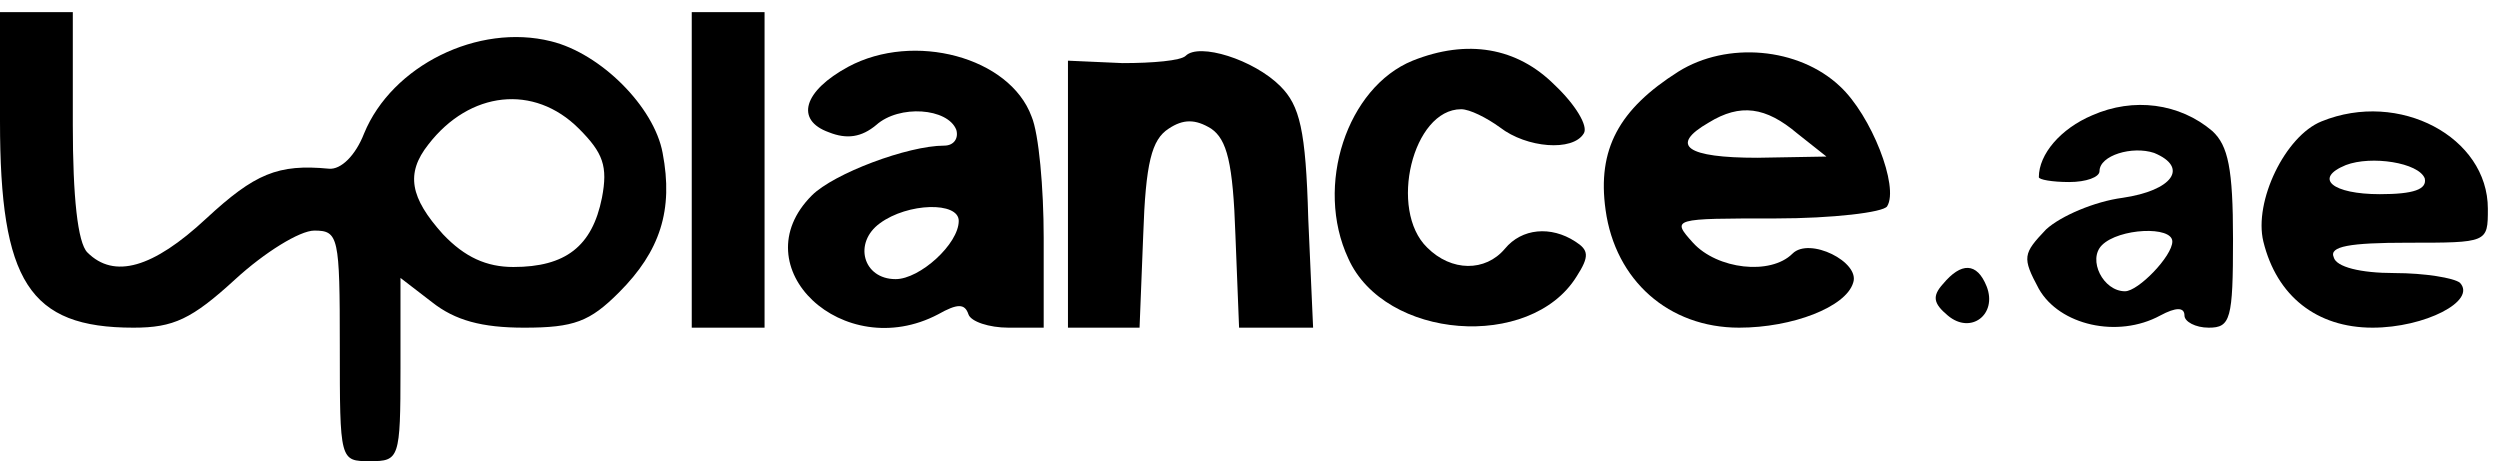 <?xml version="1.0" standalone="no"?>
<!DOCTYPE svg PUBLIC "-//W3C//DTD SVG 20010904//EN"
 "http://www.w3.org/TR/2001/REC-SVG-20010904/DTD/svg10.dtd">
<svg version="1.0" xmlns="http://www.w3.org/2000/svg"
 width="206pt" height="38pt" viewBox="0 0 206 38"
 preserveAspectRatio="xMidYMid meet">

<g transform="translate(0,38) scale(0.1,-0.1)"
fill="#000000" stroke="none">
<path d="M0 280 c0 -132 24 -170 110 -170 33 0 48 7 84 40 24 22 53 40 65 40
20 0 21 -5 21 -95 0 -95 0 -95 25 -95 24 0 25 2 25 76 l0 75 26 -20 c19 -15
41 -21 76 -21 41 0 54 5 78 29 34 34 45 68 36 115 -7 38 -51 82 -92 92 -60 15
-131 -20 -154 -76 -7 -18 -19 -30 -29 -29 -42 4 -61 -4 -101 -41 -44 -41 -76
-50 -98 -28 -8 8 -12 46 -12 105 l0 93 -30 0 -30 0 0 -90z m477 -6 c20 -20 24
-31 19 -57 -8 -40 -30 -57 -73 -57 -22 0 -40 8 -58 27 -27 30 -31 50 -12 74
34 44 87 50 124 13z"/>
<path d="M570 240 l0 -130 30 0 30 0 0 130 0 130 -30 0 -30 0 0 -130z"/>
<path d="M699 325 c-37 -20 -44 -44 -16 -54 15 -6 27 -4 39 6 19 17 59 14 66
-4 2 -7 -2 -13 -10 -13 -30 0 -91 -23 -109 -41 -59 -59 26 -139 104 -98 16 9
22 9 25 0 2 -6 17 -11 33 -11 l29 0 0 74 c0 41 -4 86 -10 100 -18 49 -97 70
-151 41z m91 -127 c0 -19 -32 -48 -52 -48 -27 0 -35 30 -13 46 23 17 65 18 65
2z"/>
<path d="M977 334 c-4 -4 -27 -6 -52 -6 l-45 2 0 -110 0 -110 30 0 29 0 3 76
c2 60 7 79 21 88 12 8 22 8 35 0 13 -9 18 -28 20 -88 l3 -76 30 0 31 0 -4 90
c-2 73 -7 93 -23 109 -22 22 -67 36 -78 25z"/>
<path d="M1164 330 c-54 -22 -81 -103 -53 -163 30 -67 150 -76 188 -15 11 17
10 22 -1 29 -20 13 -44 11 -58 -6 -16 -19 -44 -19 -64 1 -32 31 -12 114 28
114 7 0 21 -7 32 -15 22 -17 60 -20 69 -5 4 6 -7 24 -24 40 -31 31 -72 38
-117 20z"/>
<path d="M1383 321 c-49 -31 -67 -64 -60 -114 8 -58 52 -97 110 -97 44 0 88
17 94 37 6 17 -36 38 -50 24 -18 -18 -62 -13 -82 9 -18 20 -17 20 68 20 47 0
89 5 92 10 10 16 -13 75 -39 99 -34 32 -93 37 -133 12z m98 -51 l24 -19 -57
-1 c-58 0 -73 10 -40 29 26 16 47 13 73 -9z"/>
<path d="M1724 285 c-26 -11 -44 -32 -44 -51 0 -2 11 -4 25 -4 14 0 25 4 25 9
0 13 27 21 45 15 29 -12 15 -31 -26 -37 -23 -3 -51 -15 -63 -26 -19 -20 -20
-23 -6 -49 17 -30 65 -41 100 -22 13 7 20 7 20 0 0 -5 9 -10 20 -10 18 0 20 7
20 73 0 58 -4 77 -17 89 -27 23 -65 28 -99 13z m66 -104 c0 -12 -28 -41 -39
-41 -18 0 -31 26 -19 38 14 14 58 16 58 3z"/>
<path d="M1913 280 c-30 -12 -56 -66 -48 -99 11 -45 44 -71 90 -71 43 0 86 22
72 37 -5 4 -29 8 -54 8 -28 0 -48 5 -50 13 -4 9 13 12 61 12 66 0 66 0 66 28
0 59 -73 98 -137 72z m85 -47 c2 -9 -9 -13 -37 -13 -39 0 -55 13 -28 24 21 8
60 2 65 -11z"/>
<path d="M1601 146 c-9 -10 -8 -16 4 -26 19 -16 41 1 32 24 -8 20 -21 20 -36
2z"/>
</g>
</svg>
